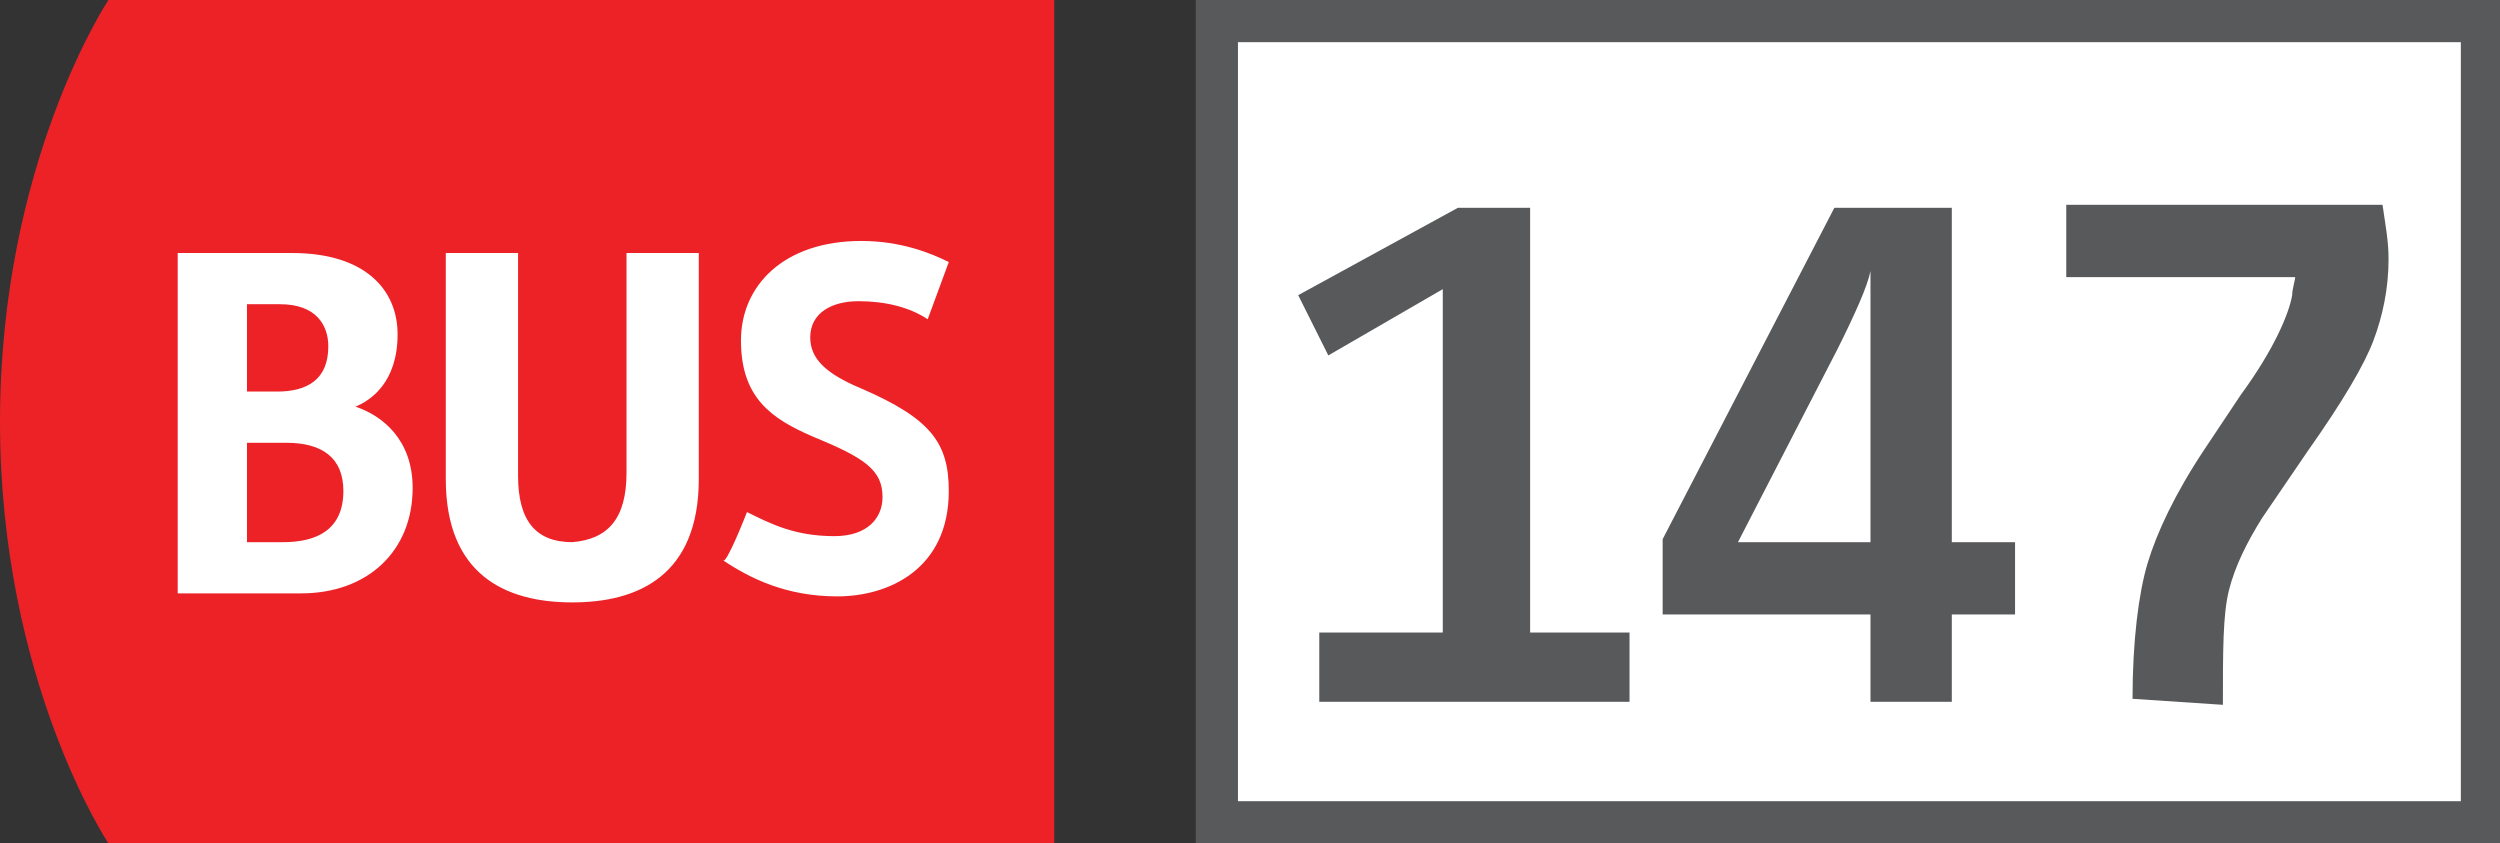 <?xml version="1.0" encoding="utf-8"?>
<!-- Generator: Adobe Illustrator 22.1.0, SVG Export Plug-In . SVG Version: 6.00 Build 0)  -->
<svg version="1.1" xmlns="http://www.w3.org/2000/svg" xmlns:xlink="http://www.w3.org/1999/xlink" x="0px" y="0px"
	 viewBox="0 0 83 28" style="enable-background:new 0 0 83 28;" xml:space="preserve">
<rect x="0" y="0" width="83" height="28" fill="#333333" stroke="none"/>
<style type="text/css">
	.st0{fill:#EC2227;}
	.st1{fill:#FFFFFF;}
	.st2{fill:#FFFFFF;stroke:#58595A;stroke-width:1.4;stroke-miterlimit:10;}
	.st3{fill:#58595A;}
	.st4{fill:none;}
</style>
<g id="Calque_1">
	<g>
		<g>
			<path class="st0" d="M3.6,0C3.6,0,0,5.4,0,14c0,8.6,3.6,14,3.6,14H35V0C35,0,3.6,0,3.6,0z"/>
			<g>
				<path class="st1" d="M5.9,8.4h3.8c2.4,0,3.5,1.2,3.5,2.7c0,1.6-0.9,2.2-1.4,2.4c0.9,0.3,1.9,1.1,1.9,2.7c0,2.1-1.5,3.5-3.7,3.5
					H5.9V8.4z M9.2,13c1,0,1.7-0.4,1.7-1.5c0-0.7-0.4-1.4-1.6-1.4H8.2V13C8.2,13,9.2,13,9.2,13z M9.4,18c1.1,0,2-0.4,2-1.7
					c0-1.1-0.7-1.6-1.9-1.6H8.2V18H9.4z M24.8,17c0.8,0.4,1.6,0.8,2.9,0.8c1.1,0,1.6-0.6,1.6-1.3c0-0.9-0.6-1.3-2.3-2
					c-1.4-0.6-2.4-1.3-2.4-3.2c0-1.8,1.4-3.3,4-3.3c1.3,0,2.3,0.4,2.9,0.7l-0.7,1.9c-0.6-0.4-1.4-0.6-2.3-0.6
					c-0.9,0-1.6,0.4-1.6,1.2c0,0.7,0.5,1.2,1.7,1.7c2.3,1,2.9,1.8,2.9,3.4c0,2.6-2,3.5-3.7,3.5c-1.7,0-2.9-0.6-3.8-1.2
					C24.1,18.8,24.8,17,24.8,17z M20.8,15.7V8.4h2.4v7.5c0,3.2-2,4.1-4.2,4.1c-2.2,0-4.2-0.9-4.2-4.1V8.4h2.4v7.4
					c0,1.5,0.6,2.2,1.8,2.2C20.2,17.9,20.8,17.2,20.8,15.7z"/>
			</g>
		</g>
		<path class="st2" d="M40.4,0.7h42v26.6h-42V0.7z"/>
		<g>
			<path class="st3" d="M43.8,23.3V21h4.1V9.6l-3.8,2.2l-1-2l5.3-2.9h2.4V21h3.3v2.3C54.1,23.3,43.8,23.3,43.8,23.3z M55.2,20.4
				v-2.5l5.7-11h3.9V18h2.1v2.4h-2.1v2.9h-2.7v-2.9L55.2,20.4L55.2,20.4z M57.7,18h4.4V9c-0.1,0.5-0.5,1.4-1.1,2.6
				C61,11.6,57.7,18,57.7,18z"/>
		</g>
		<g>
			<path class="st4" d="M0.5,26.9L0.5,26.9L0.2,27l0-0.1l0.3-0.2h0.2V28H0.5V26.9z M1.7,28v-0.4H1.1v-0.1l0.6-0.8h0.2v0.8H2v0.1H1.8
				V28C1.8,28,1.7,28,1.7,28z M1.7,27.5v-0.4l0-0.2h0l-0.1,0.2l-0.3,0.4v0L1.7,27.5L1.7,27.5z M2.1,28v-0.1l0.1-0.1
				c0.3-0.3,0.5-0.5,0.5-0.7c0-0.1-0.1-0.3-0.3-0.3c-0.1,0-0.2,0.1-0.3,0.1l-0.1-0.1c0.1-0.1,0.2-0.1,0.4-0.1c0.3,0,0.4,0.2,0.4,0.4
				c0,0.2-0.2,0.4-0.4,0.7l-0.1,0.1v0H3V28H2.1z"/>
		</g>
	</g>
</g>
<g id="Mode_Isolation">
	<path class="st3" d="M70.8,23.2c0-1.9,0.2-3.5,0.5-4.5s0.9-2.3,1.9-3.8l1.2-1.8c1.1-1.5,1.6-2.7,1.7-3.3c0-0.2,0.1-0.5,0.1-0.6
		h-7.6V6.8h10.5c0.1,0.7,0.2,1.2,0.2,1.8c0,1-0.2,1.9-0.5,2.7c-0.3,0.8-1,2-2.2,3.7l-1.5,2.2c-0.5,0.8-0.9,1.6-1.1,2.4
		c-0.2,0.8-0.2,2-0.2,3.8L70.8,23.2L70.8,23.2z"/>
</g>
</svg>
